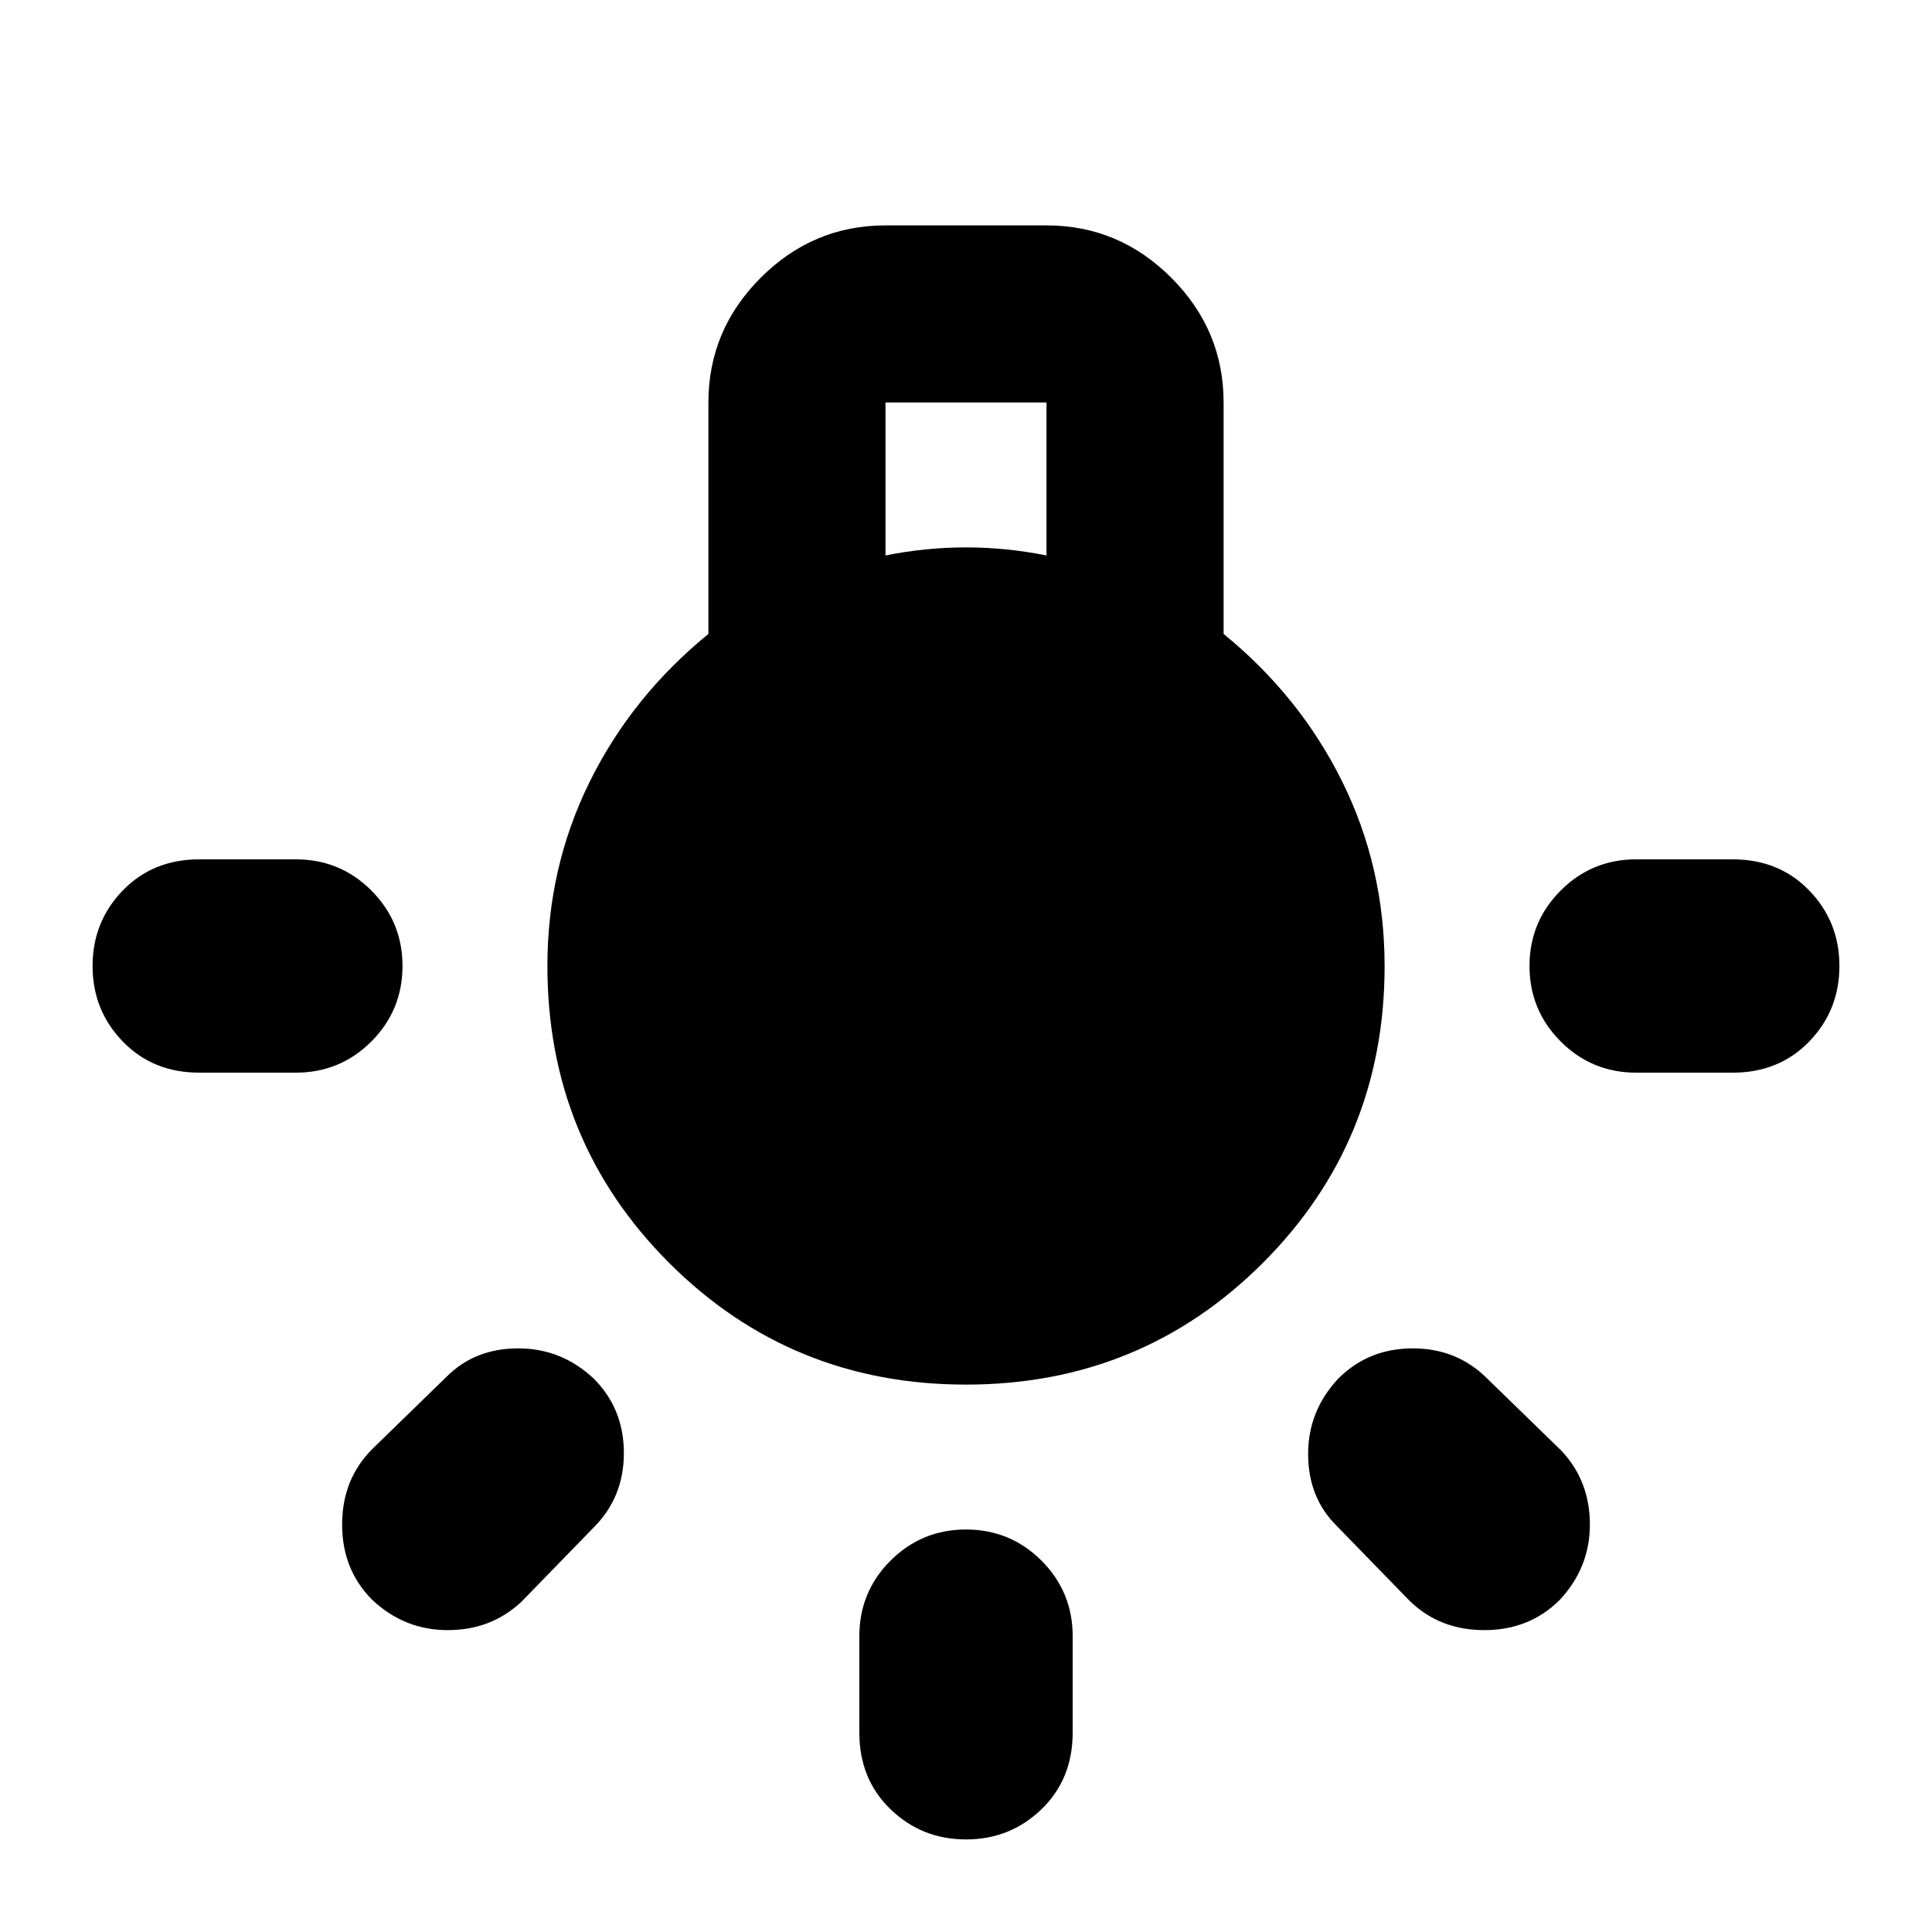 <svg xmlns="http://www.w3.org/2000/svg" height="24" width="24"><path d="M12 22.85Q11.45 22.85 11.062 22.475Q10.675 22.1 10.675 21.525V20.325Q10.675 19.775 11.062 19.387Q11.45 19 12 19Q12.55 19 12.938 19.387Q13.325 19.775 13.325 20.325V21.525Q13.325 22.1 12.938 22.475Q12.55 22.85 12 22.85ZM2.475 13.325Q1.9 13.325 1.525 12.938Q1.15 12.55 1.15 12Q1.15 11.45 1.525 11.062Q1.9 10.675 2.475 10.675H3.675Q4.225 10.675 4.613 11.062Q5 11.45 5 12Q5 12.55 4.613 12.938Q4.225 13.325 3.675 13.325ZM20.325 13.325Q19.775 13.325 19.388 12.938Q19 12.55 19 12Q19 11.45 19.388 11.062Q19.775 10.675 20.325 10.675H21.525Q22.1 10.675 22.475 11.062Q22.85 11.45 22.85 12Q22.85 12.55 22.475 12.938Q22.1 13.325 21.525 13.325ZM17.5 19.875 16.6 18.95Q16.25 18.6 16.25 18.062Q16.25 17.525 16.625 17.125Q17 16.75 17.55 16.75Q18.1 16.75 18.475 17.125L19.4 18.025Q19.75 18.4 19.75 18.938Q19.75 19.475 19.375 19.875Q19 20.25 18.438 20.25Q17.875 20.25 17.5 19.875ZM4.625 19.875Q4.25 19.5 4.25 18.938Q4.25 18.375 4.625 18L5.55 17.1Q5.9 16.75 6.438 16.75Q6.975 16.75 7.375 17.125Q7.75 17.5 7.75 18.05Q7.75 18.6 7.375 18.975L6.475 19.9Q6.1 20.25 5.562 20.25Q5.025 20.25 4.625 19.875ZM12 17.2Q9.825 17.2 8.312 15.688Q6.8 14.175 6.8 12Q6.8 10.775 7.325 9.712Q7.85 8.65 8.8 7.875V5Q8.8 4.1 9.45 3.45Q10.1 2.8 11 2.8H13Q13.9 2.8 14.55 3.45Q15.2 4.1 15.2 5V7.875Q16.15 8.65 16.675 9.712Q17.2 10.775 17.2 12Q17.2 14.175 15.688 15.688Q14.175 17.2 12 17.2ZM11 6.9Q11.25 6.85 11.5 6.825Q11.75 6.8 12 6.8Q12.25 6.8 12.5 6.825Q12.75 6.85 13 6.9V5H11Z"/></svg>